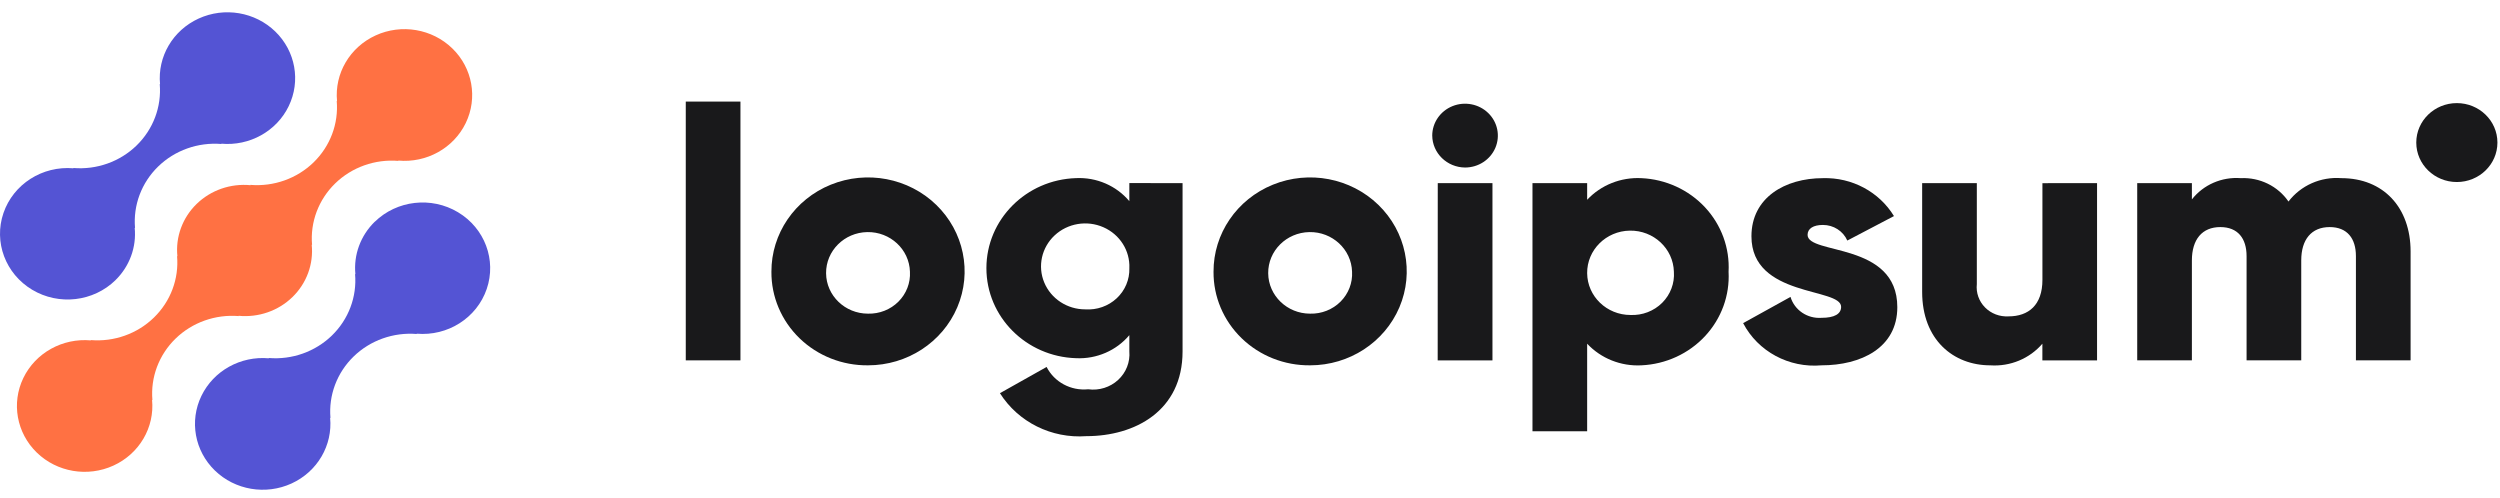 <svg width="201" height="40" viewBox="0 0 201 40" fill="none" xmlns="http://www.w3.org/2000/svg">
<path d="M30.122 17.835C28.987 18.947 28.419 20.492 28.574 22.052L28.547 22.026C28.707 23.861 28.026 25.671 26.687 26.974C25.348 28.276 23.486 28.938 21.599 28.783L21.626 28.809C19.341 28.602 17.168 29.811 16.193 31.831C15.217 33.852 15.65 36.249 17.273 37.827C18.896 39.404 21.363 39.822 23.439 38.872C25.515 37.922 26.756 35.808 26.542 33.586L26.57 33.612C26.41 31.776 27.091 29.966 28.43 28.664C29.77 27.361 31.631 26.699 33.518 26.854L33.49 26.828C36.001 27.048 38.338 25.559 39.133 23.232C39.929 20.905 38.974 18.352 36.827 17.066C34.681 15.779 31.906 16.098 30.127 17.835H30.122Z" fill="#5454D4"/>
<path d="M19.203 25.414L19.174 25.389C20.779 25.546 22.372 24.994 23.512 23.885C24.653 22.777 25.222 21.228 25.061 19.668L25.09 19.694C24.93 17.858 25.611 16.048 26.95 14.746C28.289 13.443 30.151 12.781 32.038 12.936L32.01 12.91C34.295 13.119 36.469 11.912 37.446 9.892C38.422 7.872 37.992 5.473 36.369 3.895C34.746 2.316 32.279 1.897 30.202 2.847C28.125 3.797 26.884 5.911 27.098 8.134L27.072 8.106C27.232 9.942 26.551 11.752 25.212 13.055C23.872 14.357 22.011 15.019 20.123 14.864L20.15 14.891C18.545 14.734 16.953 15.286 15.812 16.394C14.671 17.503 14.102 19.051 14.263 20.612L14.236 20.586C14.395 22.421 13.714 24.231 12.375 25.533C11.036 26.836 9.175 27.498 7.288 27.343L7.314 27.369C5.029 27.161 2.855 28.368 1.878 30.388C0.902 32.408 1.333 34.806 2.956 36.385C4.579 37.963 7.045 38.382 9.122 37.432C11.199 36.483 12.441 34.368 12.226 32.146L12.254 32.172C12.095 30.337 12.775 28.526 14.115 27.224C15.454 25.922 17.315 25.259 19.203 25.414V25.414Z" fill="#FF7143"/>
<path d="M9.282 22.525C10.418 21.414 10.985 19.868 10.829 18.309L10.857 18.335C10.697 16.499 11.378 14.688 12.718 13.386C14.058 12.083 15.92 11.422 17.808 11.577L17.78 11.552C20.064 11.76 22.238 10.552 23.213 8.533C24.19 6.514 23.759 4.116 22.136 2.538C20.514 0.961 18.049 0.542 15.972 1.491C13.896 2.44 12.654 4.553 12.868 6.775L12.842 6.749C13.001 8.584 12.32 10.395 10.981 11.697C9.642 12.999 7.781 13.661 5.893 13.507L5.92 13.532C3.409 13.313 1.073 14.803 0.278 17.13C-0.517 19.456 0.438 22.009 2.585 23.295C4.731 24.581 7.505 24.263 9.285 22.525H9.282Z" fill="#5454D4"/>
<path d="M55.136 8.167H59.532V28.973H55.136V8.167Z" fill="#19191B"/>
<path fill-rule="evenodd" clip-rule="evenodd" d="M66.795 14.849C63.894 16.027 62.01 18.791 62.022 21.849C62.007 23.854 62.822 25.78 64.282 27.195C65.743 28.61 67.728 29.395 69.789 29.372C72.934 29.372 75.768 27.528 76.968 24.702C78.168 21.876 77.498 18.624 75.27 16.466C73.043 14.309 69.697 13.67 66.795 14.849ZM69.727 18.66C71.577 18.627 73.109 20.05 73.16 21.849C73.21 22.74 72.874 23.611 72.234 24.252C71.594 24.892 70.707 25.242 69.789 25.218C67.939 25.219 66.434 23.769 66.417 21.97C66.4 20.17 67.877 18.694 69.727 18.66Z" fill="#19191B"/>
<path fill-rule="evenodd" clip-rule="evenodd" d="M95.078 28.255V14.723L90.799 14.72V16.174C89.755 14.932 88.167 14.244 86.519 14.321C82.5 14.444 79.307 17.649 79.307 21.56C79.307 25.471 82.5 28.676 86.519 28.799C88.167 28.876 89.755 28.189 90.799 26.946V28.249C90.872 29.109 90.54 29.954 89.896 30.547C89.252 31.14 88.366 31.417 87.487 31.298C86.098 31.436 84.766 30.721 84.147 29.503L80.395 31.612C81.863 33.937 84.543 35.271 87.341 35.067C91.239 35.067 95.078 33.043 95.078 28.255ZM88.711 18.269C90.034 18.849 90.861 20.153 90.8 21.562C90.828 22.473 90.458 23.352 89.783 23.982C89.107 24.613 88.189 24.937 87.255 24.873C85.804 24.875 84.498 24.019 83.956 22.71C83.413 21.402 83.744 19.904 84.79 18.927C85.836 17.949 87.389 17.689 88.711 18.269Z" fill="#19191B"/>
<path fill-rule="evenodd" clip-rule="evenodd" d="M102.341 14.849C99.44 16.027 97.555 18.791 97.568 21.849C97.553 23.854 98.367 25.78 99.828 27.195C101.289 28.61 103.273 29.395 105.335 29.372C108.479 29.372 111.313 27.528 112.514 24.702C113.714 21.876 113.044 18.624 110.816 16.466C108.588 14.309 105.242 13.67 102.341 14.849ZM105.273 18.66C107.123 18.627 108.654 20.05 108.706 21.849C108.756 22.74 108.42 23.611 107.78 24.252C107.139 24.892 106.253 25.242 105.335 25.218C103.485 25.219 101.98 23.769 101.963 21.97C101.946 20.17 103.423 18.694 105.273 18.66Z" fill="#19191B"/>
<path fill-rule="evenodd" clip-rule="evenodd" d="M116.781 8.533C115.795 8.931 115.152 9.866 115.152 10.903C115.167 12.315 116.339 13.455 117.79 13.469C118.857 13.469 119.819 12.844 120.227 11.885C120.635 10.927 120.41 9.823 119.655 9.09C118.901 8.356 117.766 8.136 116.781 8.533ZM119.994 14.723H115.596L115.59 28.974H119.994V14.723Z" fill="#19191B"/>
<path fill-rule="evenodd" clip-rule="evenodd" d="M137.084 27.027C138.398 25.615 139.08 23.751 138.977 21.849C139.081 19.946 138.399 18.082 137.085 16.669C135.77 15.257 133.93 14.413 131.973 14.324C130.323 14.237 128.72 14.874 127.607 16.062V14.723H123.211V34.674H127.607V27.633C128.72 28.821 130.323 29.46 131.973 29.372C133.929 29.283 135.769 28.439 137.084 27.027ZM131.036 18.543C132.951 18.511 134.533 19.987 134.581 21.849C134.647 22.774 134.304 23.683 133.639 24.346C132.973 25.01 132.047 25.366 131.095 25.325C129.18 25.326 127.623 23.824 127.607 21.962C127.591 20.1 129.122 18.574 131.036 18.543Z" fill="#19191B"/>
<path d="M152.544 24.698C152.544 27.976 149.614 29.372 146.45 29.372C143.833 29.602 141.337 28.259 140.148 25.98L143.957 23.871C144.274 24.932 145.311 25.633 146.444 25.553C147.498 25.553 148.026 25.239 148.026 24.67C148.026 23.101 140.816 23.929 140.816 18.998C140.816 15.89 143.513 14.324 146.561 14.324C148.894 14.252 151.083 15.421 152.275 17.373L148.524 19.34C148.187 18.576 147.414 18.083 146.561 18.086C145.798 18.086 145.329 18.374 145.329 18.883C145.335 20.509 152.544 19.425 152.544 24.698Z" fill="#19191B"/>
<path d="M168.603 14.723V28.975H164.207V27.634C163.178 28.834 161.62 29.481 160.018 29.373C157.057 29.373 154.541 27.322 154.541 23.471V14.723H158.937V22.845C158.863 23.532 159.103 24.216 159.594 24.715C160.085 25.214 160.777 25.478 161.486 25.436C163.098 25.436 164.211 24.525 164.211 22.501V14.727L168.603 14.723Z" fill="#19191B"/>
<path d="M193.812 20.224V28.973H189.416V20.594C189.416 19.168 188.713 18.257 187.307 18.257C185.841 18.257 185.02 19.255 185.02 20.936V28.973H180.625V20.594C180.625 19.168 179.922 18.257 178.514 18.257C177.048 18.257 176.228 19.255 176.228 20.936V28.973H171.832V14.722H176.228V16.032C177.154 14.851 178.633 14.207 180.155 14.323C181.686 14.25 183.143 14.964 183.994 16.203C184.984 14.908 186.589 14.197 188.244 14.323C191.608 14.324 193.812 16.661 193.812 20.224Z" fill="#19191B"/>
<path d="M197.531 14.635C199.333 14.635 200.793 13.215 200.793 11.462C200.793 9.71 199.333 8.29 197.531 8.29C195.729 8.29 194.268 9.71 194.268 11.462C194.268 13.215 195.729 14.635 197.531 14.635Z" fill="#19191B"/>
</svg>
